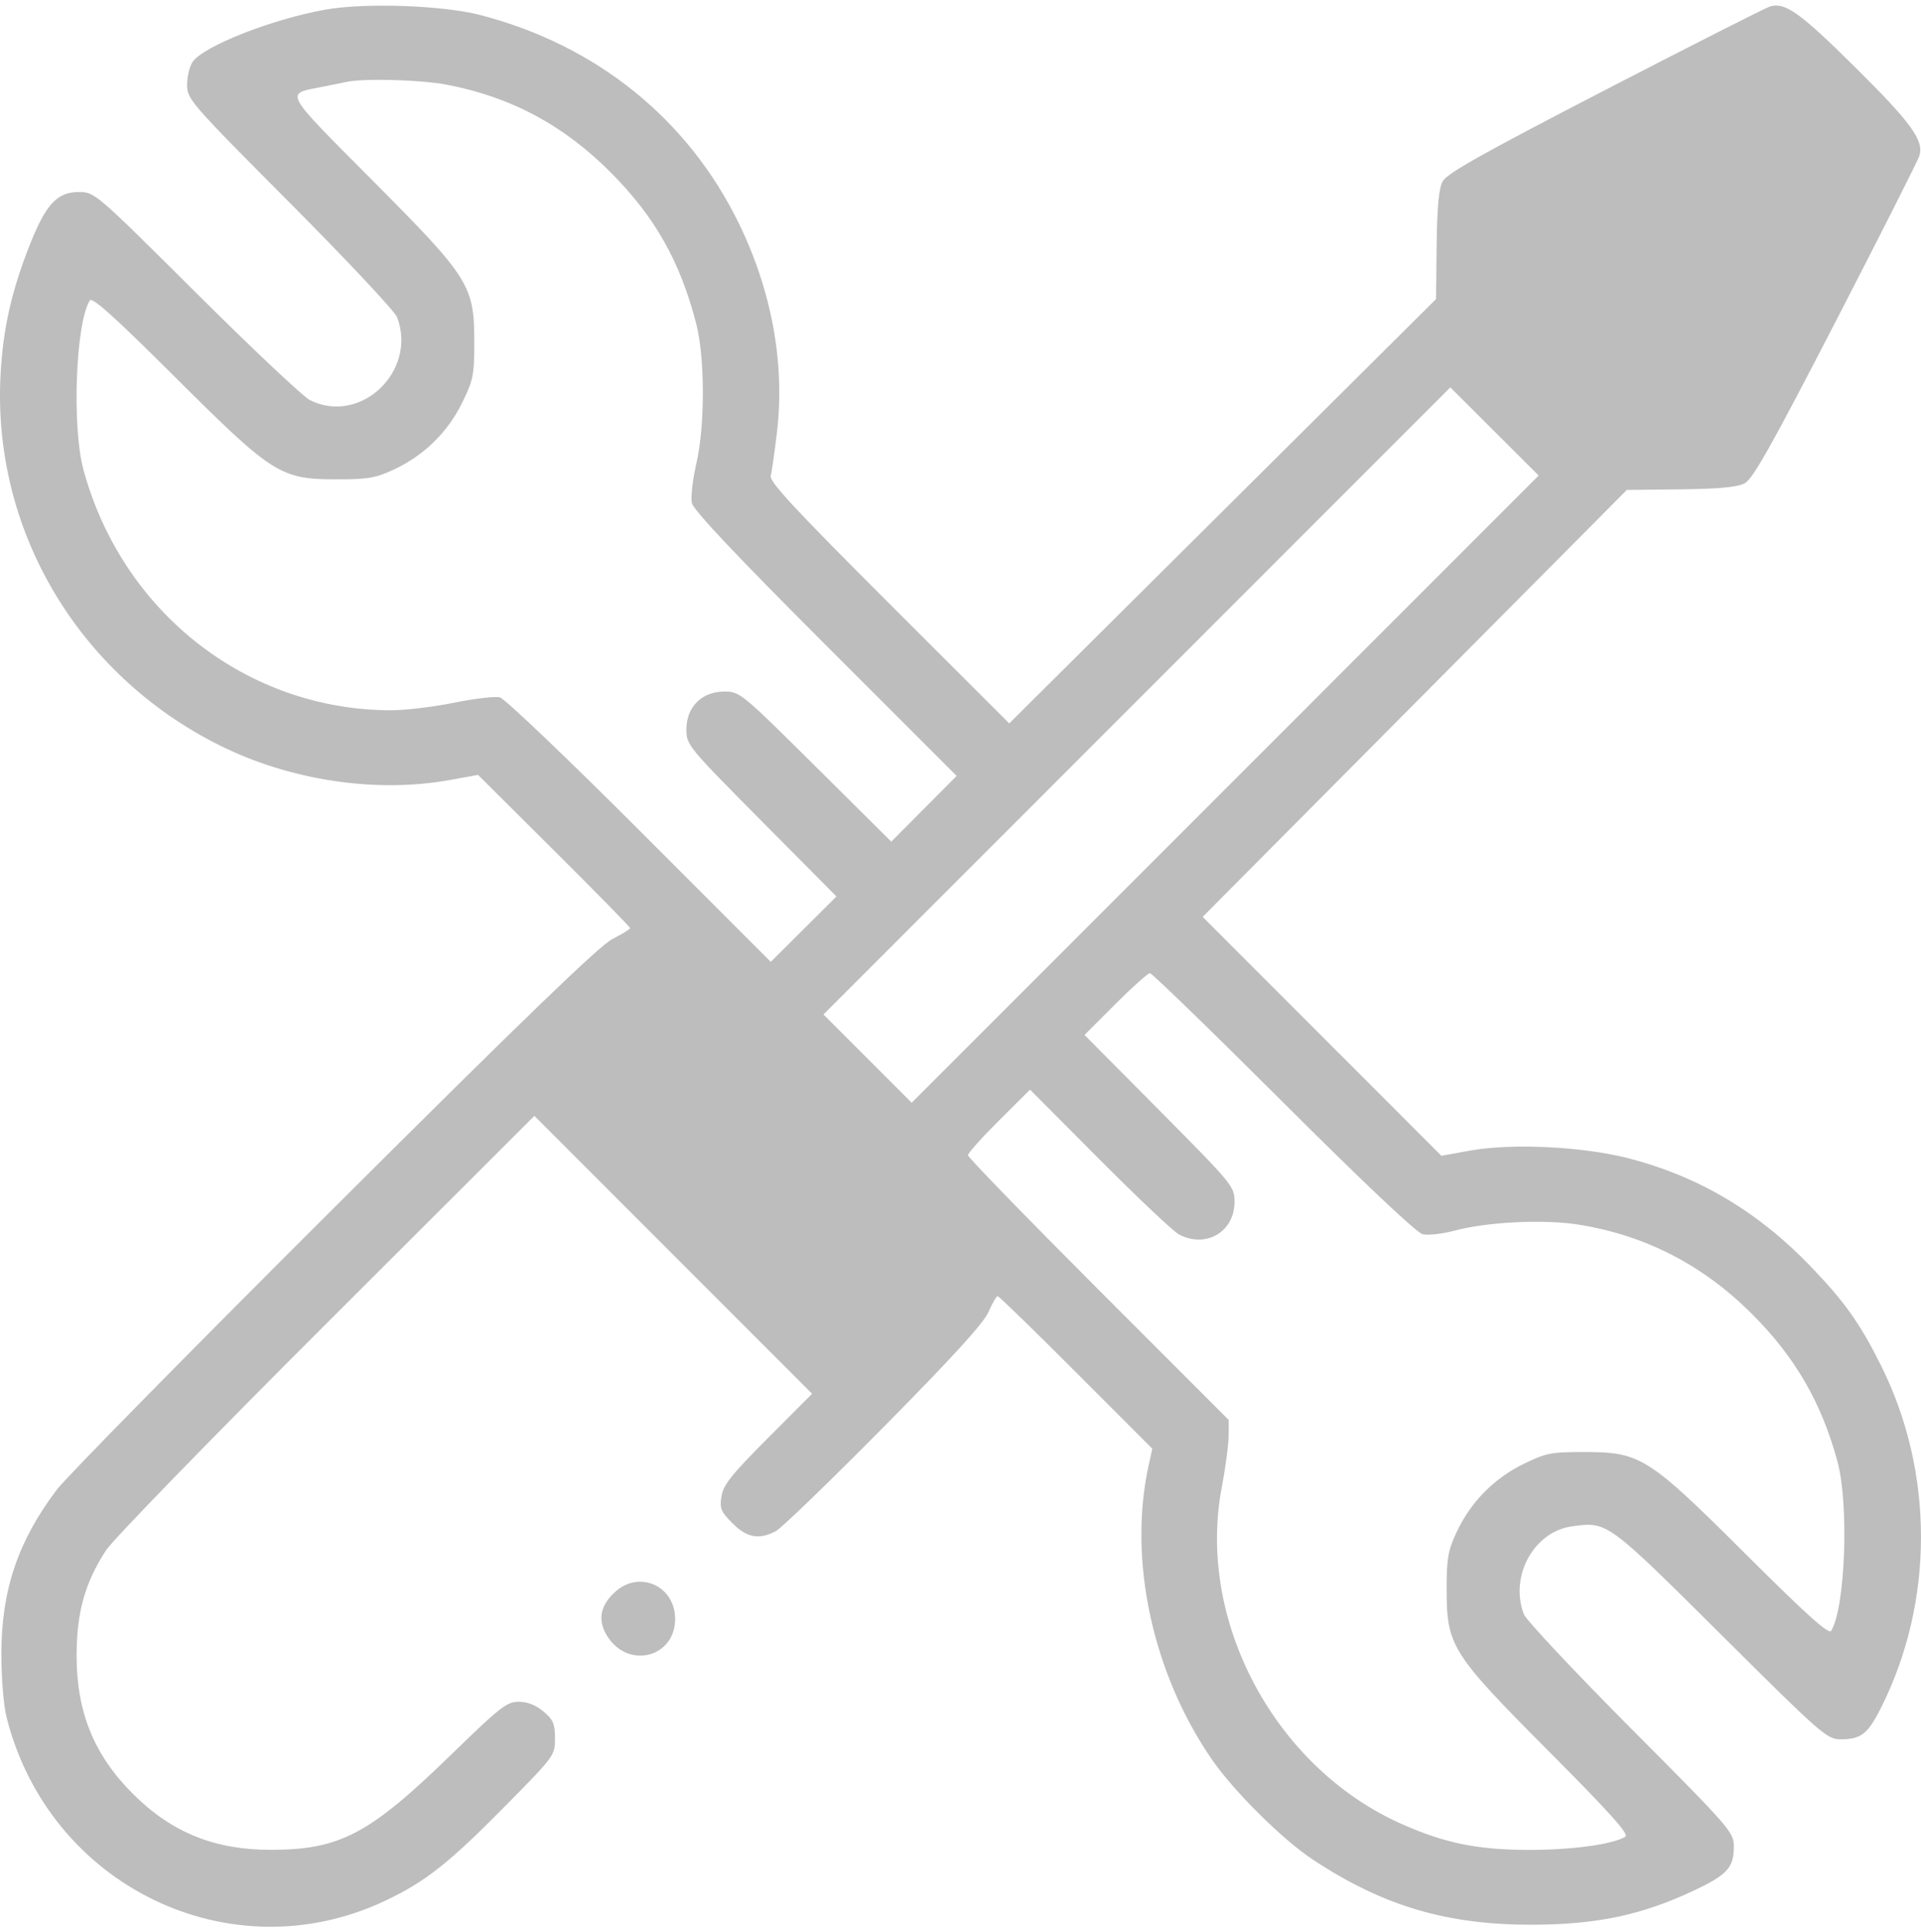 <svg width="174" height="175" viewBox="0 0 174 175" fill="none" xmlns="http://www.w3.org/2000/svg">
<path d="M141.586 40.034L133.581 32.027L136.583 18.016L162.098 5.506L169.103 14.513L154.594 40.034H141.586Z" fill="#BDBDBD"/>
<path d="M77.047 125.603L50.531 99.082C50.531 97.247 51.731 92.476 56.534 88.073C61.337 83.669 63.872 86.238 64.539 88.073C70.043 92.743 82.25 103.786 87.053 110.591C91.856 117.397 82.383 123.435 77.047 125.603Z" fill="#BDBDBD"/>
<path fill-rule="evenodd" clip-rule="evenodd" d="M29.467 0.873C24.684 1.722 18.454 4.168 17.459 5.588C17.177 5.991 16.946 6.928 16.946 7.671C16.946 8.984 17.204 9.28 26.275 18.394C31.406 23.549 35.767 28.198 35.967 28.725C37.819 33.619 32.65 38.533 28.066 36.235C27.467 35.935 22.84 31.573 17.782 26.541C8.604 17.41 8.584 17.393 7.122 17.393C5.177 17.393 4.147 18.507 2.696 22.179C1.038 26.376 0.281 29.733 0.052 33.909C-0.716 47.94 7.01 61.048 19.837 67.478C26.217 70.676 34.041 71.86 40.75 70.642L43.3 70.18L50.186 77.03C53.973 80.798 57.072 83.959 57.072 84.055C57.072 84.15 56.345 84.6 55.457 85.053C54.283 85.653 47.398 92.301 30.271 109.372C17.307 122.292 6.005 133.782 5.155 134.903C1.65 139.528 0.137 143.98 0.125 149.7C0.12 151.911 0.32 154.425 0.584 155.482C4.41 170.808 20.855 178.792 34.898 172.141C38.568 170.403 40.666 168.74 45.935 163.394C50.217 159.05 50.271 158.976 50.271 157.439C50.271 156.119 50.112 155.749 49.225 155.003C48.534 154.421 47.773 154.122 46.984 154.122C45.907 154.122 45.306 154.592 40.922 158.858C33.478 166.102 30.824 167.512 24.597 167.533C19.451 167.549 15.544 165.969 12.023 162.447C8.502 158.925 6.922 155.018 6.939 149.87C6.951 145.979 7.703 143.32 9.619 140.385C10.244 139.429 19.227 130.19 29.58 119.854L48.404 101.062L73.557 126.228L69.555 130.242C66.268 133.538 65.517 134.479 65.35 135.506C65.17 136.614 65.285 136.895 66.346 137.957C67.661 139.272 68.748 139.471 70.266 138.676C70.771 138.411 75.169 134.164 80.04 129.237C86.253 122.953 89.084 119.849 89.528 118.834C89.876 118.039 90.253 117.389 90.367 117.389C90.48 117.389 93.678 120.497 97.472 124.296L104.371 131.202L104.039 132.714C102.164 141.252 104.385 151.556 109.784 159.368C111.787 162.266 116.203 166.637 118.961 168.451C125.379 172.673 131.171 174.366 139.024 174.315C144.739 174.278 148.74 173.42 153.395 171.236C156.451 169.801 157.047 169.15 157.047 167.245C157.047 165.933 156.789 165.637 147.718 156.523C142.587 151.367 138.226 146.719 138.026 146.192C136.716 142.73 138.941 138.696 142.419 138.23C145.603 137.803 145.573 137.781 155.882 148.031C164.971 157.069 165.488 157.523 166.7 157.523C168.564 157.523 169.172 157.055 170.359 154.704C175.204 145.11 175.214 133.359 170.385 123.681C168.466 119.835 167.069 117.872 163.938 114.624C159.22 109.728 153.84 106.54 147.542 104.911C143.402 103.839 136.975 103.522 133.176 104.203L130.557 104.673L108.935 83.038L147.355 44.373L152.218 44.318C155.669 44.279 157.353 44.122 158.017 43.778C158.766 43.391 160.424 40.446 166.296 29.068C170.334 21.244 173.738 14.51 173.859 14.102C174.272 12.715 173.102 11.104 168.049 6.101C163.02 1.123 161.688 0.173 160.317 0.588C159.921 0.709 153.194 4.118 145.369 8.165C134.168 13.958 131.039 15.718 130.662 16.441C130.324 17.089 130.167 18.794 130.128 22.223L130.073 27.087L91.416 65.515L80.523 54.634C71.849 45.97 69.667 43.614 69.813 43.073C69.914 42.699 70.17 40.903 70.382 39.082C71.102 32.92 69.904 26.359 66.95 20.285C62.335 10.794 54.064 4.112 43.534 1.368C40.121 0.479 33.084 0.231 29.467 0.873ZM40.465 7.669C46.319 8.794 51.093 11.356 55.372 15.672C59.343 19.677 61.604 23.686 63.057 29.298C63.859 32.392 63.867 38.549 63.074 41.976C62.738 43.43 62.555 45.043 62.669 45.56C62.81 46.204 66.617 50.241 74.763 58.387L86.652 70.274L80.73 76.224L73.882 69.427C67.15 62.743 67.011 62.63 65.598 62.63C63.572 62.63 62.173 64.029 62.173 66.055C62.173 67.469 62.286 67.607 68.969 74.342L75.764 81.191L69.816 87.113L57.941 75.233C51.41 68.699 45.712 63.264 45.278 63.155C44.845 63.046 42.974 63.266 41.121 63.643C39.268 64.021 36.705 64.329 35.425 64.327C22.395 64.313 11.089 55.48 7.564 42.562C6.501 38.668 6.848 29.287 8.13 27.218C8.348 26.866 10.303 28.62 15.829 34.125C24.739 43 25.393 43.413 30.548 43.413C33.336 43.413 34.043 43.289 35.708 42.508C38.41 41.241 40.545 39.151 41.855 36.489C42.867 34.432 42.96 33.972 42.96 31.006C42.96 25.841 42.55 25.191 33.675 16.276C25.634 8.201 25.812 8.522 29.018 7.897C29.953 7.714 31.024 7.498 31.398 7.417C32.952 7.079 38.142 7.223 40.465 7.669ZM163.306 11.239L166.321 14.269L154.385 37.291L143.305 37.478L136.969 31.168L137.154 20.077L148.546 14.156C154.811 10.9 160.017 8.23 160.114 8.223C160.212 8.216 161.648 9.573 163.306 11.239ZM82.578 99.871L74.587 91.879L131.367 35.084L139.369 43.067L82.578 99.871ZM116.234 99.851C123.525 107.125 128.308 111.645 128.856 111.779C129.343 111.898 130.643 111.752 131.747 111.456C134.711 110.659 139.869 110.41 142.999 110.913C149.082 111.891 154.304 114.593 158.756 119.067C162.63 122.96 164.985 127.038 166.431 132.354C167.491 136.253 167.144 145.632 165.863 147.699C165.645 148.05 163.69 146.296 158.164 140.791C149.251 131.914 148.601 131.504 143.437 131.504C140.47 131.504 140.01 131.597 137.954 132.609C135.294 133.92 133.204 136.055 131.938 138.757C131.157 140.423 131.033 141.13 131.033 143.918C131.033 149.074 131.445 149.728 140.318 158.64C145.822 164.168 147.576 166.123 147.225 166.341C146.091 167.044 142.302 167.556 138.344 167.54C133.789 167.521 130.862 166.92 126.986 165.205C115.497 160.123 108.366 146.813 110.661 134.735C110.999 132.958 111.279 130.85 111.284 130.051L111.292 128.598L99.484 116.785C92.99 110.287 87.677 104.815 87.677 104.625C87.677 104.435 88.941 103.021 90.487 101.482L93.298 98.686L99.584 104.999C103.041 108.472 106.282 111.532 106.787 111.8C109.218 113.09 111.82 111.57 111.82 108.861C111.82 107.448 111.707 107.309 105.027 100.577L98.233 93.731L101.028 90.934C102.566 89.397 103.975 88.138 104.16 88.138C104.345 88.138 109.779 93.409 116.234 99.851ZM63.664 91.034C65.104 91.717 83.114 109.807 83.576 111.034C84.105 112.439 84.015 114.549 83.374 115.789C82.713 117.068 78.895 121.13 78.355 121.13C78.149 121.13 72.4 115.545 65.577 108.72L53.173 96.31L55.378 94.057C56.59 92.818 58.041 91.516 58.602 91.163C59.842 90.384 62.17 90.325 63.664 91.034ZM55.716 144.173C54.3 145.464 54.093 146.84 55.092 148.314C57.041 151.187 61.153 150.044 61.153 146.629C61.153 143.632 57.915 142.17 55.716 144.173Z" fill="#BDBDBD"/>
</svg>
